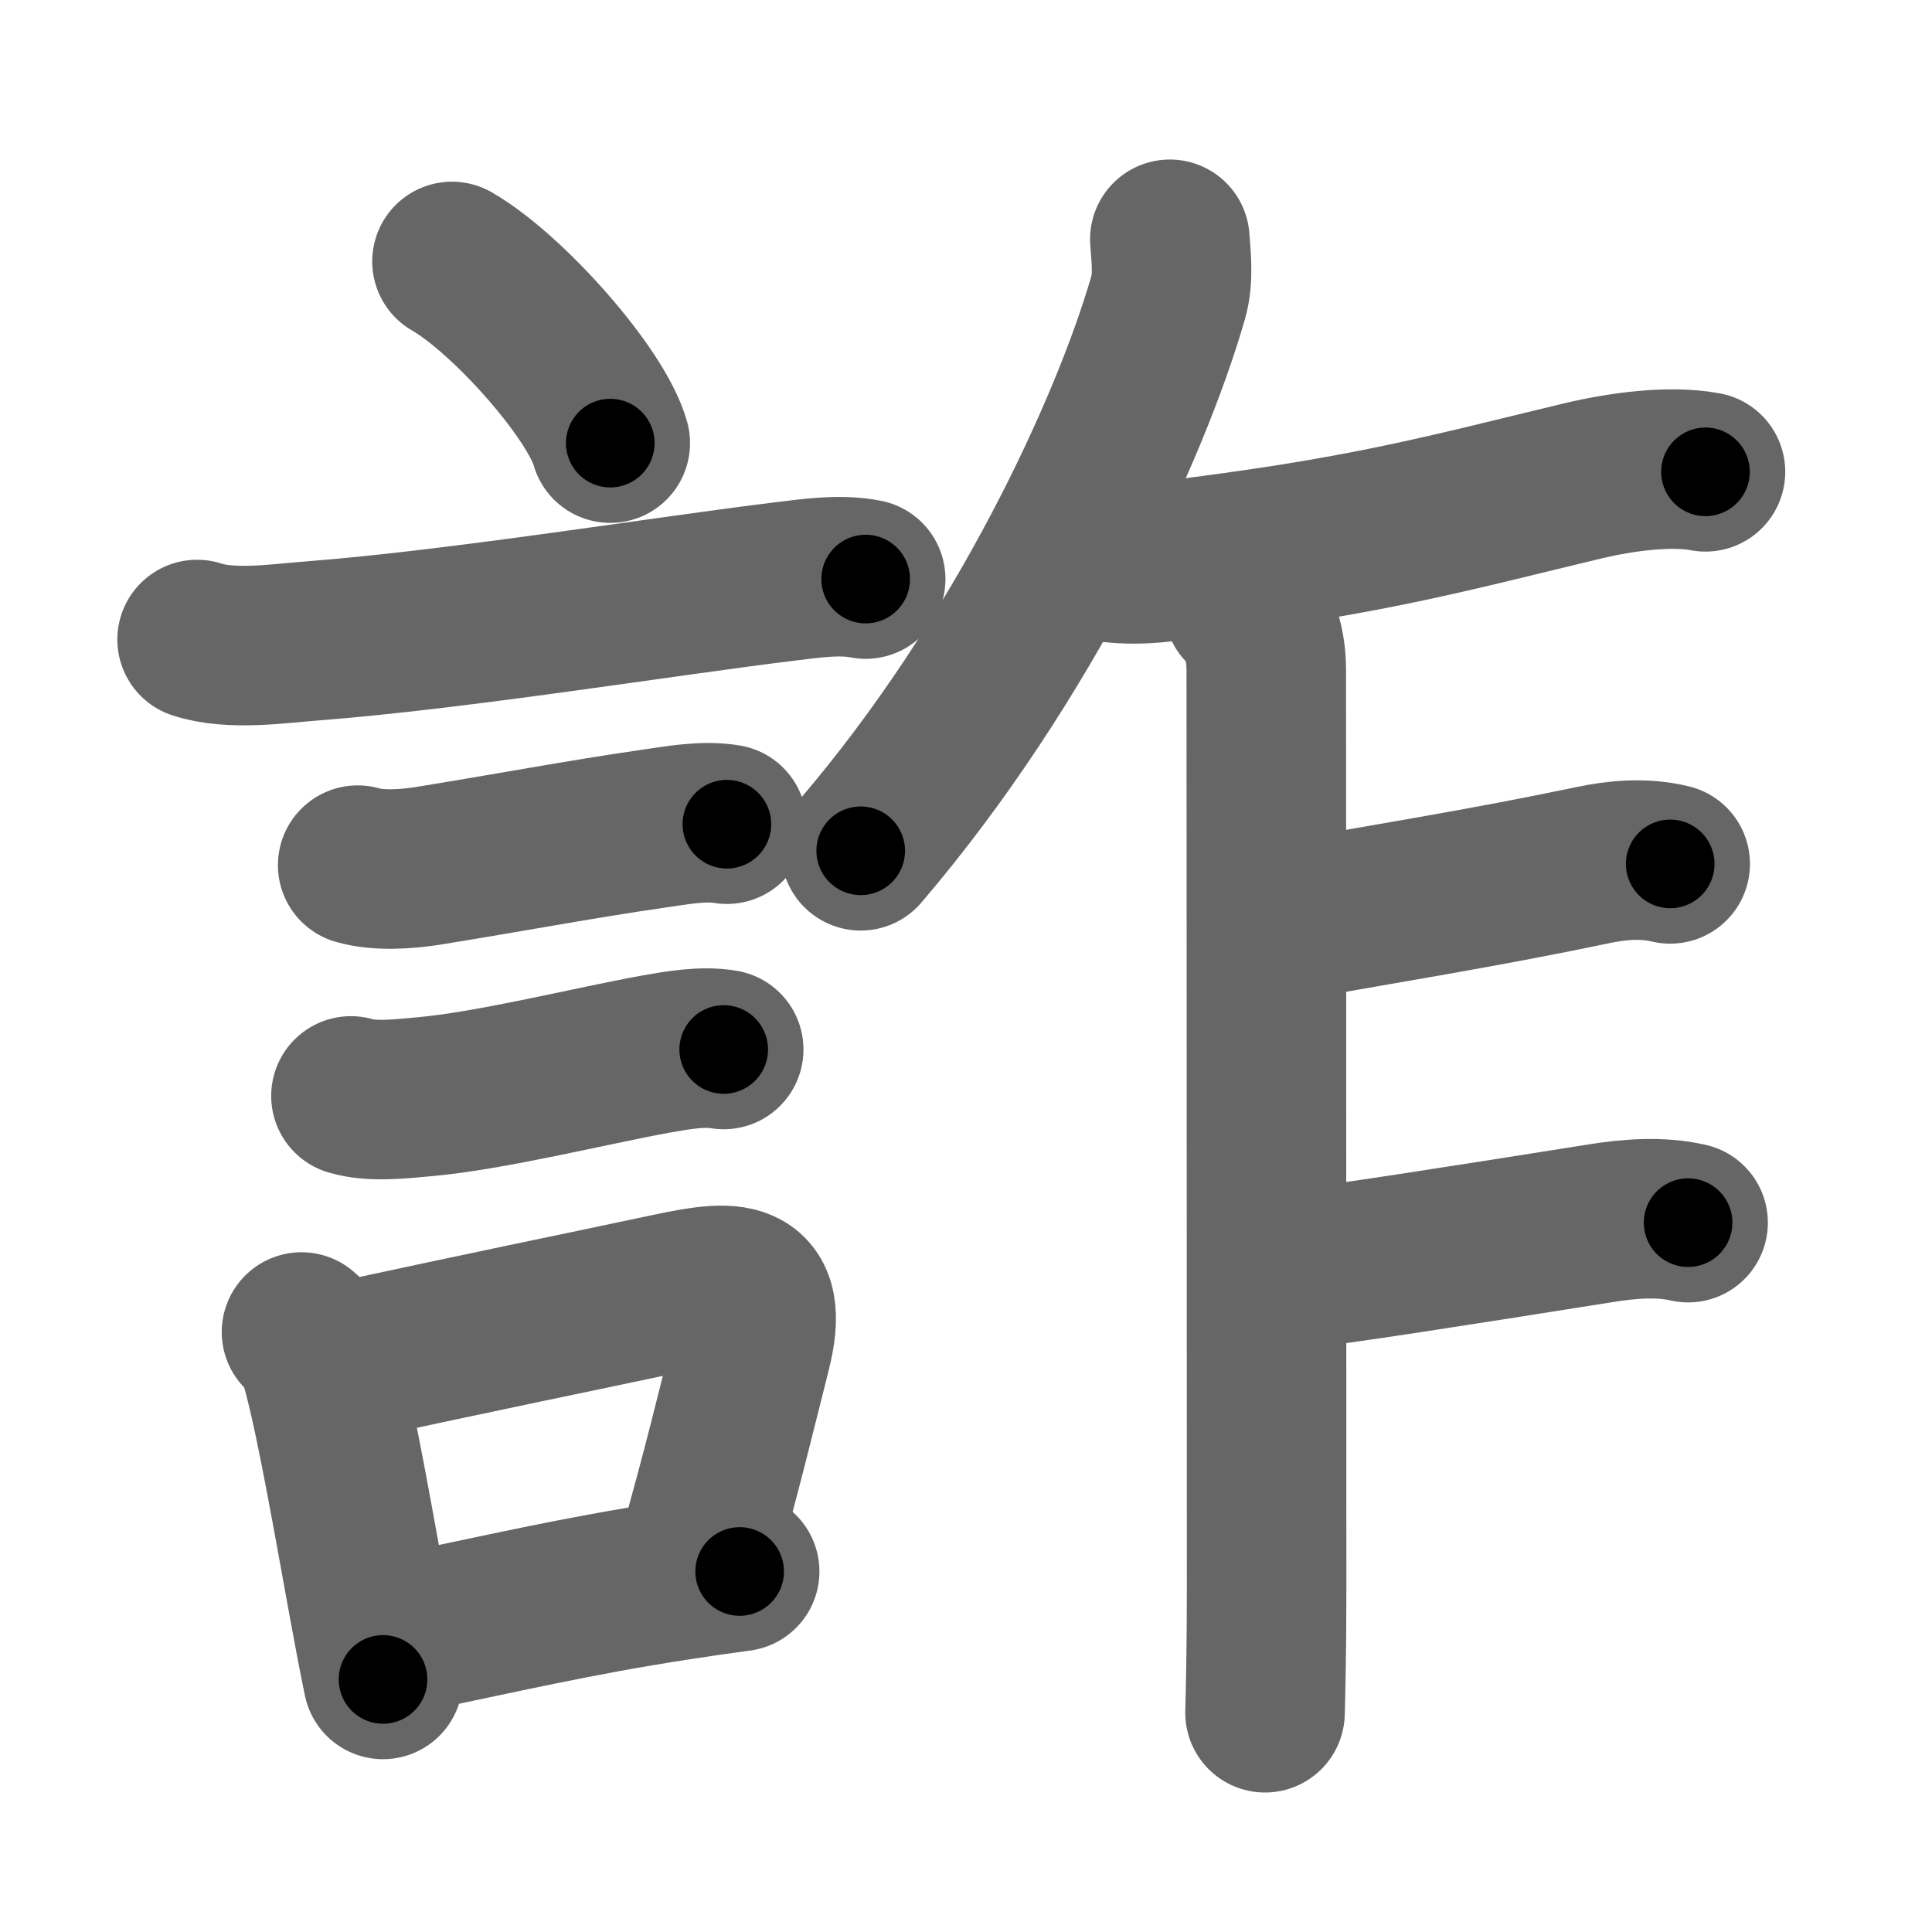 <svg xmlns="http://www.w3.org/2000/svg" width="109" height="109" viewBox="0 0 109 109" id="8a50"><g fill="none" stroke="#666" stroke-width="9" stroke-linecap="round" stroke-linejoin="round"><g><g><path d="M25.5,14.75c3.15,1.81,8.14,7.44,8.93,10.25" /><path d="M11.12,36.08c1.93,0.63,4.52,0.23,6.5,0.08c8.25-0.64,19.81-2.52,26.63-3.35c1.47-0.18,3.12-0.43,4.59-0.14" /><path d="M20.18,48.81c1.18,0.34,2.76,0.23,3.96,0.04c4.53-0.73,8.6-1.5,12.61-2.08c1.34-0.19,2.92-0.5,4.26-0.27" /><path d="M19.8,61.83c1.19,0.36,2.87,0.16,4.1,0.05c3.79-0.33,9.4-1.74,13.1-2.41c1.19-0.21,2.64-0.47,3.83-0.26" /><g><path d="M17.01,75.15c0.73,0.6,0.99,1.48,1.22,2.35c0.8,3.07,1.72,8.4,2.56,12.99c0.28,1.54,0.56,3,0.82,4.26" /><path d="M18.94,76.94c8.69-1.89,13.23-2.8,18.82-3.99c3.54-0.75,5.71-0.98,4.62,3.3c-0.8,3.16-1.64,6.7-3.08,11.76" /><path d="M22.42,92.25c6.19-1.27,9.94-2.18,15.85-3.09c1.08-0.17,2.22-0.33,3.46-0.5" /></g></g><g p4:phon="乍" xmlns:p4="http://kanjivg.tagaini.net"><g><path d="M66,13.5c0.05,0.83,0.24,2.16-0.1,3.31C63.75,24.25,57.75,37.25,48.56,48" /></g><path d="M62.5,31.72c2.12,0.28,3.89-0.14,5.28-0.32c9.85-1.27,14.22-2.52,21.48-4.26c2.25-0.54,5-0.89,6.96-0.52" /><path d="M70.16,34.21c0.94,0.94,1.28,2.17,1.28,3.63c0,5.04,0.02,35.54,0.02,51.79c0,3.43-0.06,5.94-0.09,7" /><path d="M72.82,51.94C78,51,83.62,50.12,89.86,48.81c1.36-0.29,2.89-0.43,4.37-0.07" /><path d="M72.49,71.69c3.49-0.41,9.26-1.32,17.78-2.67c1.61-0.26,3.35-0.41,4.97-0.04" /></g></g></g><g fill="none" stroke="#000" stroke-width="5" stroke-linecap="round" stroke-linejoin="round"><g><g><path d="M25.5,14.75c3.15,1.81,8.14,7.44,8.93,10.25" stroke-dasharray="13.787" stroke-dashoffset="13.787"><animate attributeName="stroke-dashoffset" values="13.787;13.787;0" dur="0.138s" fill="freeze" begin="0s;8a50.click" /></path><path d="M11.12,36.08c1.93,0.63,4.52,0.23,6.5,0.08c8.25-0.64,19.81-2.52,26.63-3.35c1.47-0.18,3.12-0.43,4.59-0.14" stroke-dasharray="38" stroke-dashoffset="38"><animate attributeName="stroke-dashoffset" values="38" fill="freeze" begin="8a50.click" /><animate attributeName="stroke-dashoffset" values="38;38;0" keyTimes="0;0.266;1" dur="0.518s" fill="freeze" begin="0s;8a50.click" /></path><path d="M20.18,48.81c1.18,0.34,2.76,0.23,3.96,0.04c4.53-0.73,8.6-1.5,12.61-2.08c1.34-0.19,2.92-0.5,4.26-0.27" stroke-dasharray="21.057" stroke-dashoffset="21.057"><animate attributeName="stroke-dashoffset" values="21.057" fill="freeze" begin="8a50.click" /><animate attributeName="stroke-dashoffset" values="21.057;21.057;0" keyTimes="0;0.711;1" dur="0.729s" fill="freeze" begin="0s;8a50.click" /></path><path d="M19.8,61.83c1.19,0.36,2.87,0.16,4.1,0.05c3.79-0.33,9.4-1.74,13.1-2.41c1.19-0.21,2.64-0.47,3.83-0.26" stroke-dasharray="21.309" stroke-dashoffset="21.309"><animate attributeName="stroke-dashoffset" values="21.309" fill="freeze" begin="8a50.click" /><animate attributeName="stroke-dashoffset" values="21.309;21.309;0" keyTimes="0;0.774;1" dur="0.942s" fill="freeze" begin="0s;8a50.click" /></path><g><path d="M17.01,75.15c0.73,0.6,0.99,1.48,1.22,2.35c0.8,3.07,1.72,8.4,2.56,12.99c0.28,1.54,0.56,3,0.82,4.26" stroke-dasharray="20.277" stroke-dashoffset="20.277"><animate attributeName="stroke-dashoffset" values="20.277" fill="freeze" begin="8a50.click" /><animate attributeName="stroke-dashoffset" values="20.277;20.277;0" keyTimes="0;0.823;1" dur="1.145s" fill="freeze" begin="0s;8a50.click" /></path><path d="M18.94,76.94c8.69-1.89,13.23-2.8,18.82-3.99c3.54-0.75,5.71-0.98,4.62,3.3c-0.8,3.16-1.64,6.7-3.08,11.76" stroke-dasharray="39.394" stroke-dashoffset="39.394"><animate attributeName="stroke-dashoffset" values="39.394" fill="freeze" begin="8a50.click" /><animate attributeName="stroke-dashoffset" values="39.394;39.394;0" keyTimes="0;0.744;1" dur="1.539s" fill="freeze" begin="0s;8a50.click" /></path><path d="M22.42,92.25c6.19-1.27,9.94-2.18,15.85-3.09c1.08-0.17,2.22-0.33,3.46-0.5" stroke-dasharray="19.648" stroke-dashoffset="19.648"><animate attributeName="stroke-dashoffset" values="19.648" fill="freeze" begin="8a50.click" /><animate attributeName="stroke-dashoffset" values="19.648;19.648;0" keyTimes="0;0.887;1" dur="1.735s" fill="freeze" begin="0s;8a50.click" /></path></g></g><g p4:phon="乍" xmlns:p4="http://kanjivg.tagaini.net"><g><path d="M66,13.5c0.05,0.83,0.24,2.16-0.1,3.31C63.75,24.25,57.75,37.25,48.56,48" stroke-dasharray="39.249" stroke-dashoffset="39.249"><animate attributeName="stroke-dashoffset" values="39.249" fill="freeze" begin="8a50.click" /><animate attributeName="stroke-dashoffset" values="39.249;39.249;0" keyTimes="0;0.816;1" dur="2.127s" fill="freeze" begin="0s;8a50.click" /></path></g><path d="M62.5,31.72c2.12,0.28,3.89-0.14,5.28-0.32c9.85-1.27,14.22-2.52,21.48-4.26c2.25-0.54,5-0.89,6.96-0.52" stroke-dasharray="34.25" stroke-dashoffset="34.25"><animate attributeName="stroke-dashoffset" values="34.25" fill="freeze" begin="8a50.click" /><animate attributeName="stroke-dashoffset" values="34.25;34.25;0" keyTimes="0;0.861;1" dur="2.47s" fill="freeze" begin="0s;8a50.click" /></path><path d="M70.16,34.21c0.94,0.94,1.28,2.17,1.28,3.63c0,5.04,0.02,35.54,0.02,51.79c0,3.43-0.06,5.94-0.09,7" stroke-dasharray="62.749" stroke-dashoffset="62.749"><animate attributeName="stroke-dashoffset" values="62.749" fill="freeze" begin="8a50.click" /><animate attributeName="stroke-dashoffset" values="62.749;62.749;0" keyTimes="0;0.84;1" dur="2.942s" fill="freeze" begin="0s;8a50.click" /></path><path d="M72.82,51.94C78,51,83.62,50.12,89.86,48.81c1.36-0.29,2.89-0.43,4.37-0.07" stroke-dasharray="21.735" stroke-dashoffset="21.735"><animate attributeName="stroke-dashoffset" values="21.735" fill="freeze" begin="8a50.click" /><animate attributeName="stroke-dashoffset" values="21.735;21.735;0" keyTimes="0;0.931;1" dur="3.159s" fill="freeze" begin="0s;8a50.click" /></path><path d="M72.49,71.69c3.49-0.41,9.26-1.32,17.78-2.67c1.61-0.26,3.35-0.41,4.97-0.04" stroke-dasharray="22.982" stroke-dashoffset="22.982"><animate attributeName="stroke-dashoffset" values="22.982" fill="freeze" begin="8a50.click" /><animate attributeName="stroke-dashoffset" values="22.982;22.982;0" keyTimes="0;0.932;1" dur="3.389s" fill="freeze" begin="0s;8a50.click" /></path></g></g></g></svg>